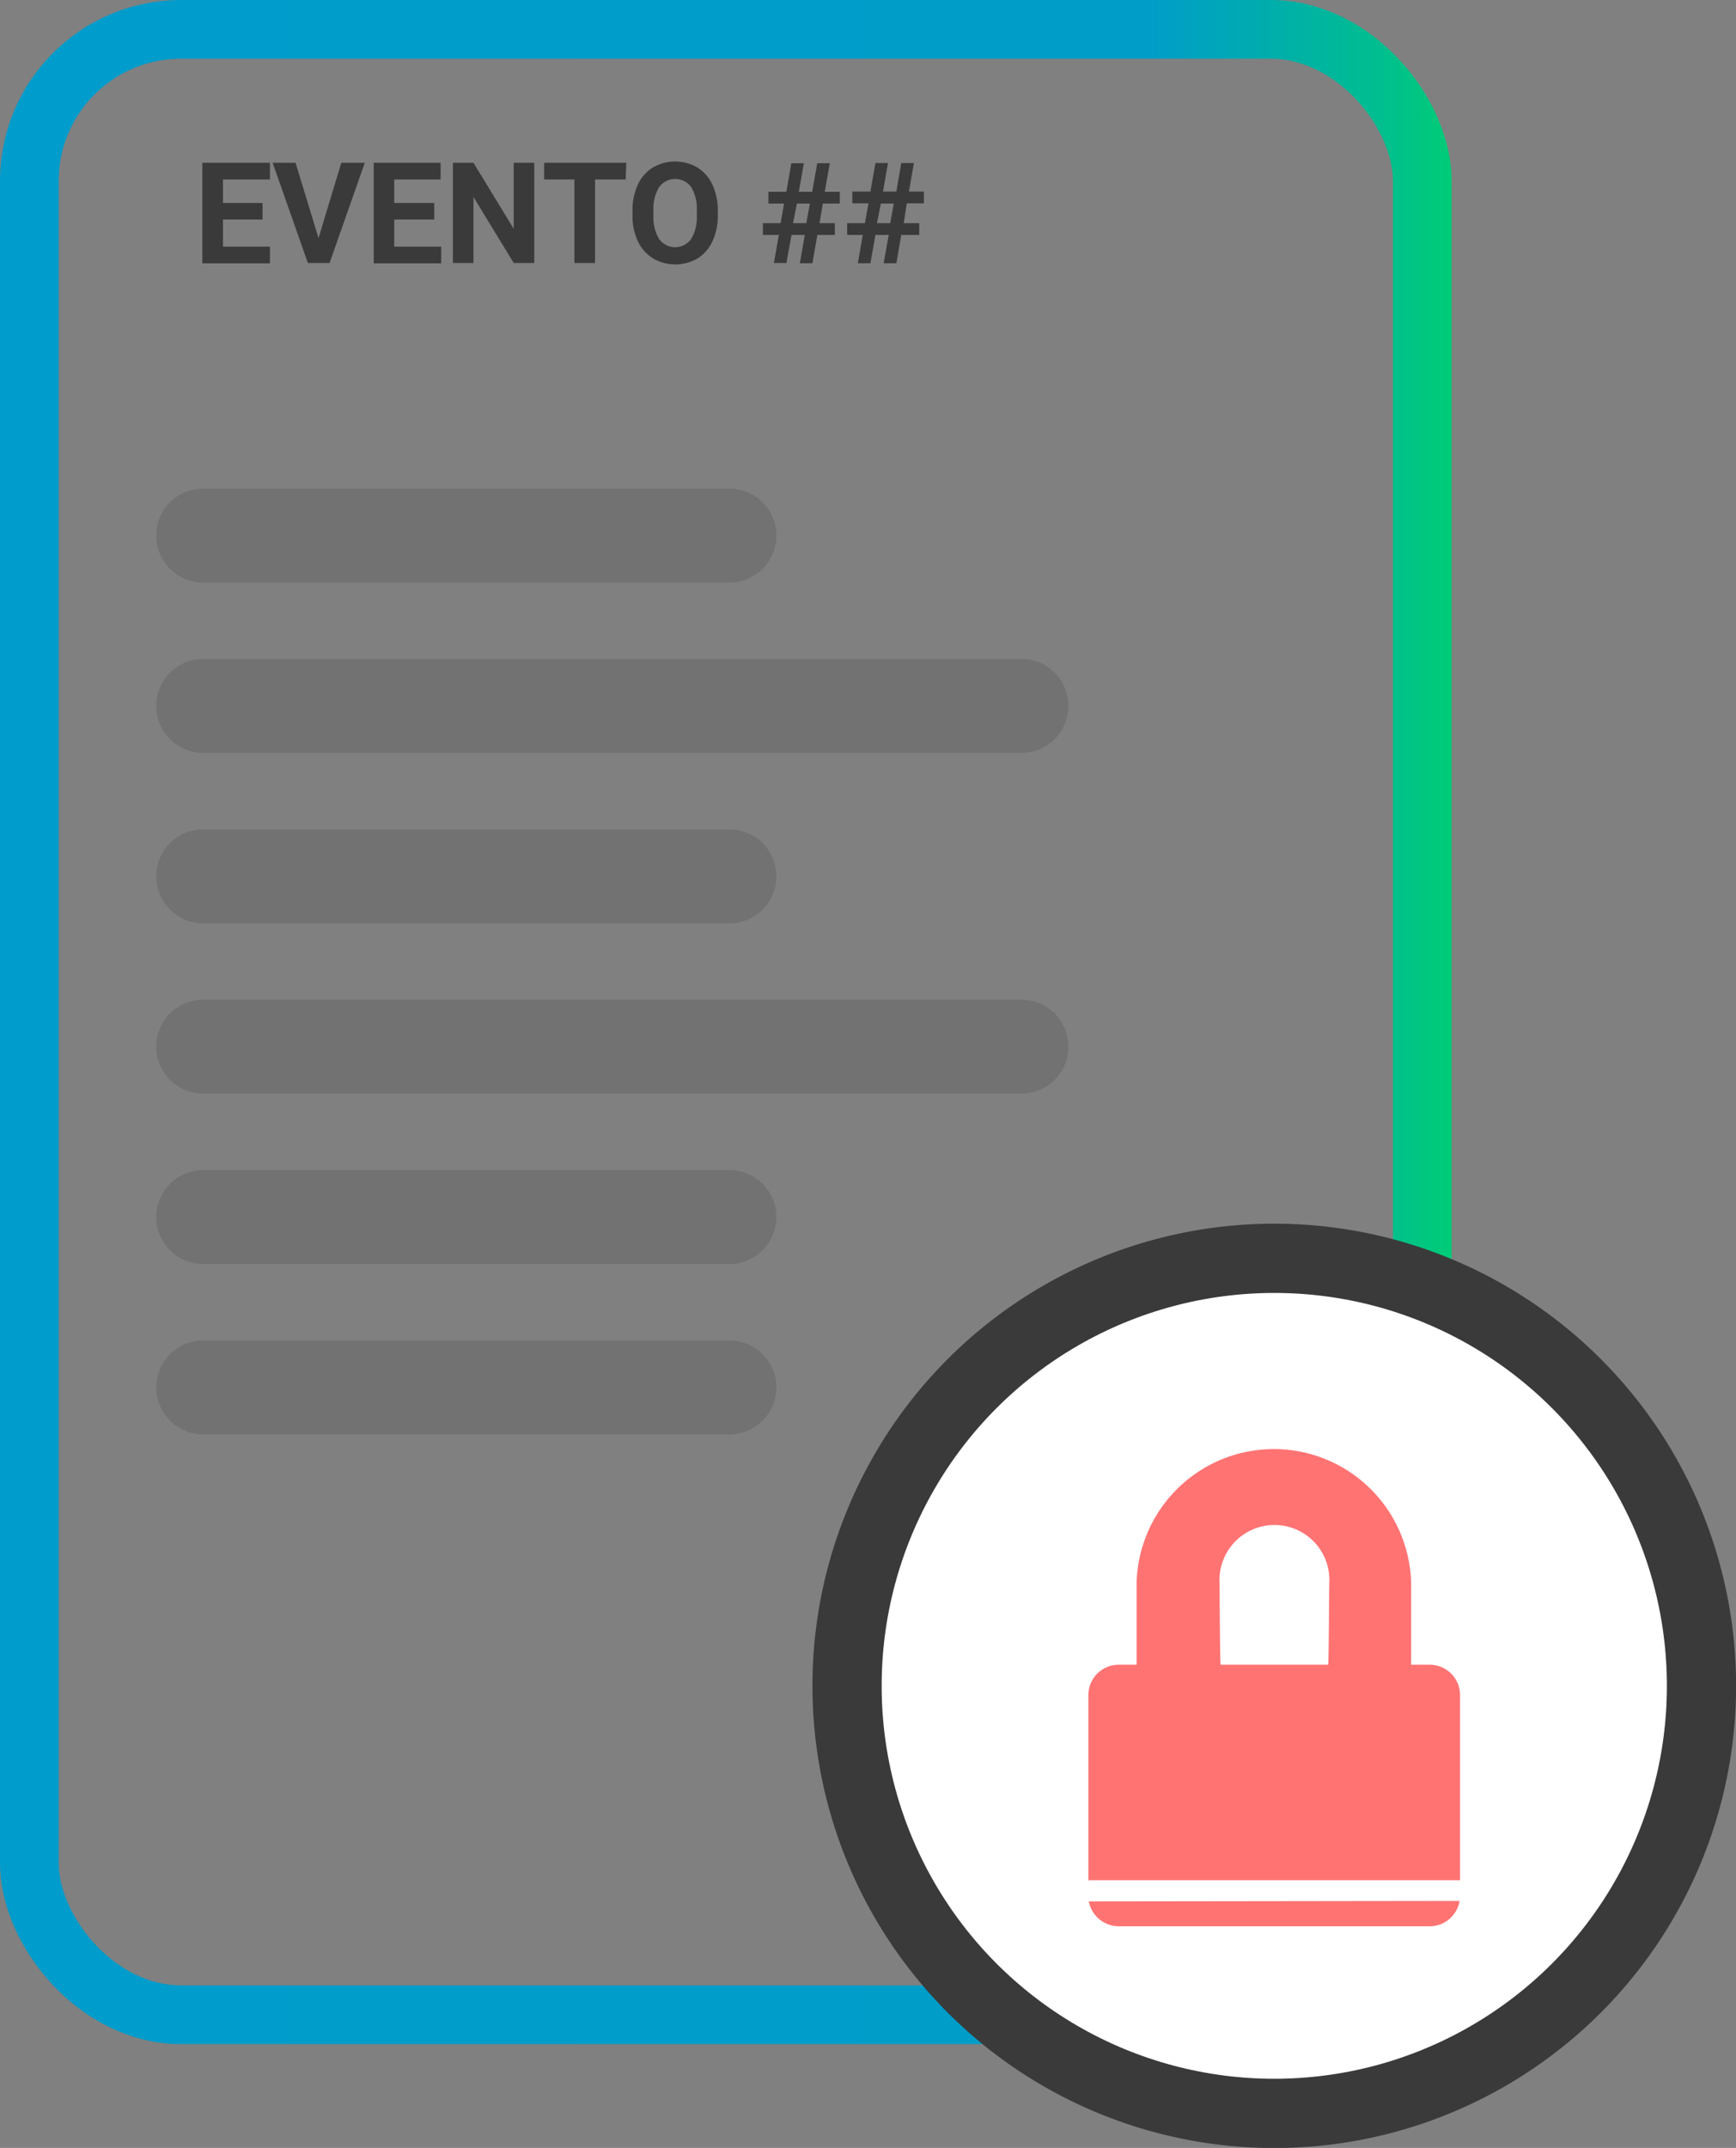 <svg xmlns="http://www.w3.org/2000/svg" xmlns:xlink="http://www.w3.org/1999/xlink" viewBox="0 0 147.91 182.87"><rect x="0" y="0" width="147.91" height="182.87" fill="#808080" stroke="none"/><defs><linearGradient id="Degradado_sin_nombre_27" y1="87.01" x2="123.68" y2="87.01" gradientUnits="userSpaceOnUse"><stop offset="0" stop-color="#009ccb"/><stop offset="0.79" stop-color="#009dc9"/><stop offset="0.84" stop-color="#00a6b9"/><stop offset="0.95" stop-color="#00be8f"/><stop offset="1" stop-color="#0c7"/></linearGradient></defs><title>Recurso 44@1x-</title><g id="Capa_2" data-name="Capa 2"><g id="Capa_1-2" data-name="Capa 1"><rect x="2.5" y="2.5" width="118.68" height="169.03" rx="12.91" style="fill:none;stroke-linecap:round;stroke-linejoin:round;stroke-width:5px;stroke:url(#Degradado_sin_nombre_27)"/><path d="M22.37,18.69H19V21h4v1.42H17.24V13.86H23v1.42H19v2h3.37Z" style="fill:#3a3a3a"/><path d="M27.14,20.27l1.94-6.41h2l-3,8.53H26.23l-3-8.53h1.95Z" style="fill:#3a3a3a"/><path d="M37,18.69H33.59V21h4v1.42H31.84V13.86h5.7v1.42H33.59v2H37Z" style="fill:#3a3a3a"/><path d="M45.52,22.39H43.77l-3.43-5.62v5.62H38.59V13.86h1.75l3.43,5.62V13.86h1.75Z" style="fill:#3a3a3a"/><path d="M53.31,15.28H50.7v7.11H48.94V15.28H46.36V13.86h7Z" style="fill:#3a3a3a"/><path d="M61.16,18.31a5.1,5.1,0,0,1-.45,2.21A3.39,3.39,0,0,1,59.44,22a3.79,3.79,0,0,1-3.8,0,3.44,3.44,0,0,1-1.29-1.45,5,5,0,0,1-.46-2.18v-.42a5.18,5.18,0,0,1,.45-2.22,3.38,3.38,0,0,1,1.29-1.47,3.78,3.78,0,0,1,3.79,0,3.36,3.36,0,0,1,1.28,1.47,5.16,5.16,0,0,1,.46,2.21Zm-1.79-.38a3.57,3.57,0,0,0-.48-2,1.69,1.69,0,0,0-2.73,0,3.6,3.6,0,0,0-.49,2v.41a3.63,3.63,0,0,0,.48,2,1.68,1.68,0,0,0,2.74,0,3.56,3.56,0,0,0,.48-2Z" style="fill:#3a3a3a"/><path d="M68.57,20H67.44L67,22.39H65.94L66.36,20H65V19h1.51l.29-1.67H65.47v-1H67l.42-2.43h1.07l-.43,2.43h1.14l.43-2.43h1.07l-.43,2.43h1.28v1H70.11L69.82,19h1.31v1H69.64l-.42,2.41H68.15Zm-1-1h1.13l.3-1.67H67.9Z" style="fill:#3a3a3a"/><path d="M75.72,20H74.59l-.43,2.41H73.09L73.51,20H72.18V19h1.51L74,17.31H72.62v-1h1.54l.43-2.43h1.07l-.43,2.43h1.14l.42-2.43h1.08l-.43,2.43h1.28v1H77.26L77,19h1.32v1H76.79l-.42,2.41H75.29Zm-1-1h1.13l.3-1.67H75.05Z" style="fill:#3a3a3a"/><line x1="17.31" y1="45.6" x2="62.15" y2="45.6" style="fill:none;stroke:#727272;stroke-linecap:round;stroke-linejoin:round;stroke-width:8px"/><line x1="17.31" y1="74.61" x2="62.15" y2="74.61" style="fill:none;stroke:#727272;stroke-linecap:round;stroke-linejoin:round;stroke-width:8px"/><line x1="17.31" y1="103.62" x2="62.15" y2="103.62" style="fill:none;stroke:#727272;stroke-linecap:round;stroke-linejoin:round;stroke-width:8px"/><line x1="17.31" y1="118.12" x2="62.15" y2="118.12" style="fill:none;stroke:#727272;stroke-linecap:round;stroke-linejoin:round;stroke-width:8px"/><line x1="17.31" y1="60.1" x2="87.03" y2="60.1" style="fill:none;stroke:#727272;stroke-linecap:round;stroke-linejoin:round;stroke-width:8px"/><line x1="17.31" y1="89.11" x2="87.03" y2="89.11" style="fill:none;stroke:#727272;stroke-linecap:round;stroke-linejoin:round;stroke-width:8px"/><circle cx="108.57" cy="143.53" r="36.4" style="fill:#fff;stroke:#3a3a3a;stroke-linecap:round;stroke-linejoin:round;stroke-width:5.897px"/><g id="layer1"><path id="path14" d="M92.77,161.88A2.6,2.6,0,0,0,95.33,164h26.48a2.59,2.59,0,0,0,2.55-2.16Zm2.56-20.15a2.59,2.59,0,0,0-2.6,2.59v15.76H124.4V144.32a2.59,2.59,0,0,0-2.59-2.59h-1.58c0-.3,0-6.72,0-7a11.7,11.7,0,0,0-23.39,0c0,.3,0,6.72,0,7Zm17.83,0H104c-.06-.29-.09-6.71-.09-7a4.68,4.68,0,1,1,9.35,0C113.24,135,113.22,141.44,113.16,141.73Z" style="fill:#ff7373;fill-rule:evenodd"/></g></g></g></svg>
